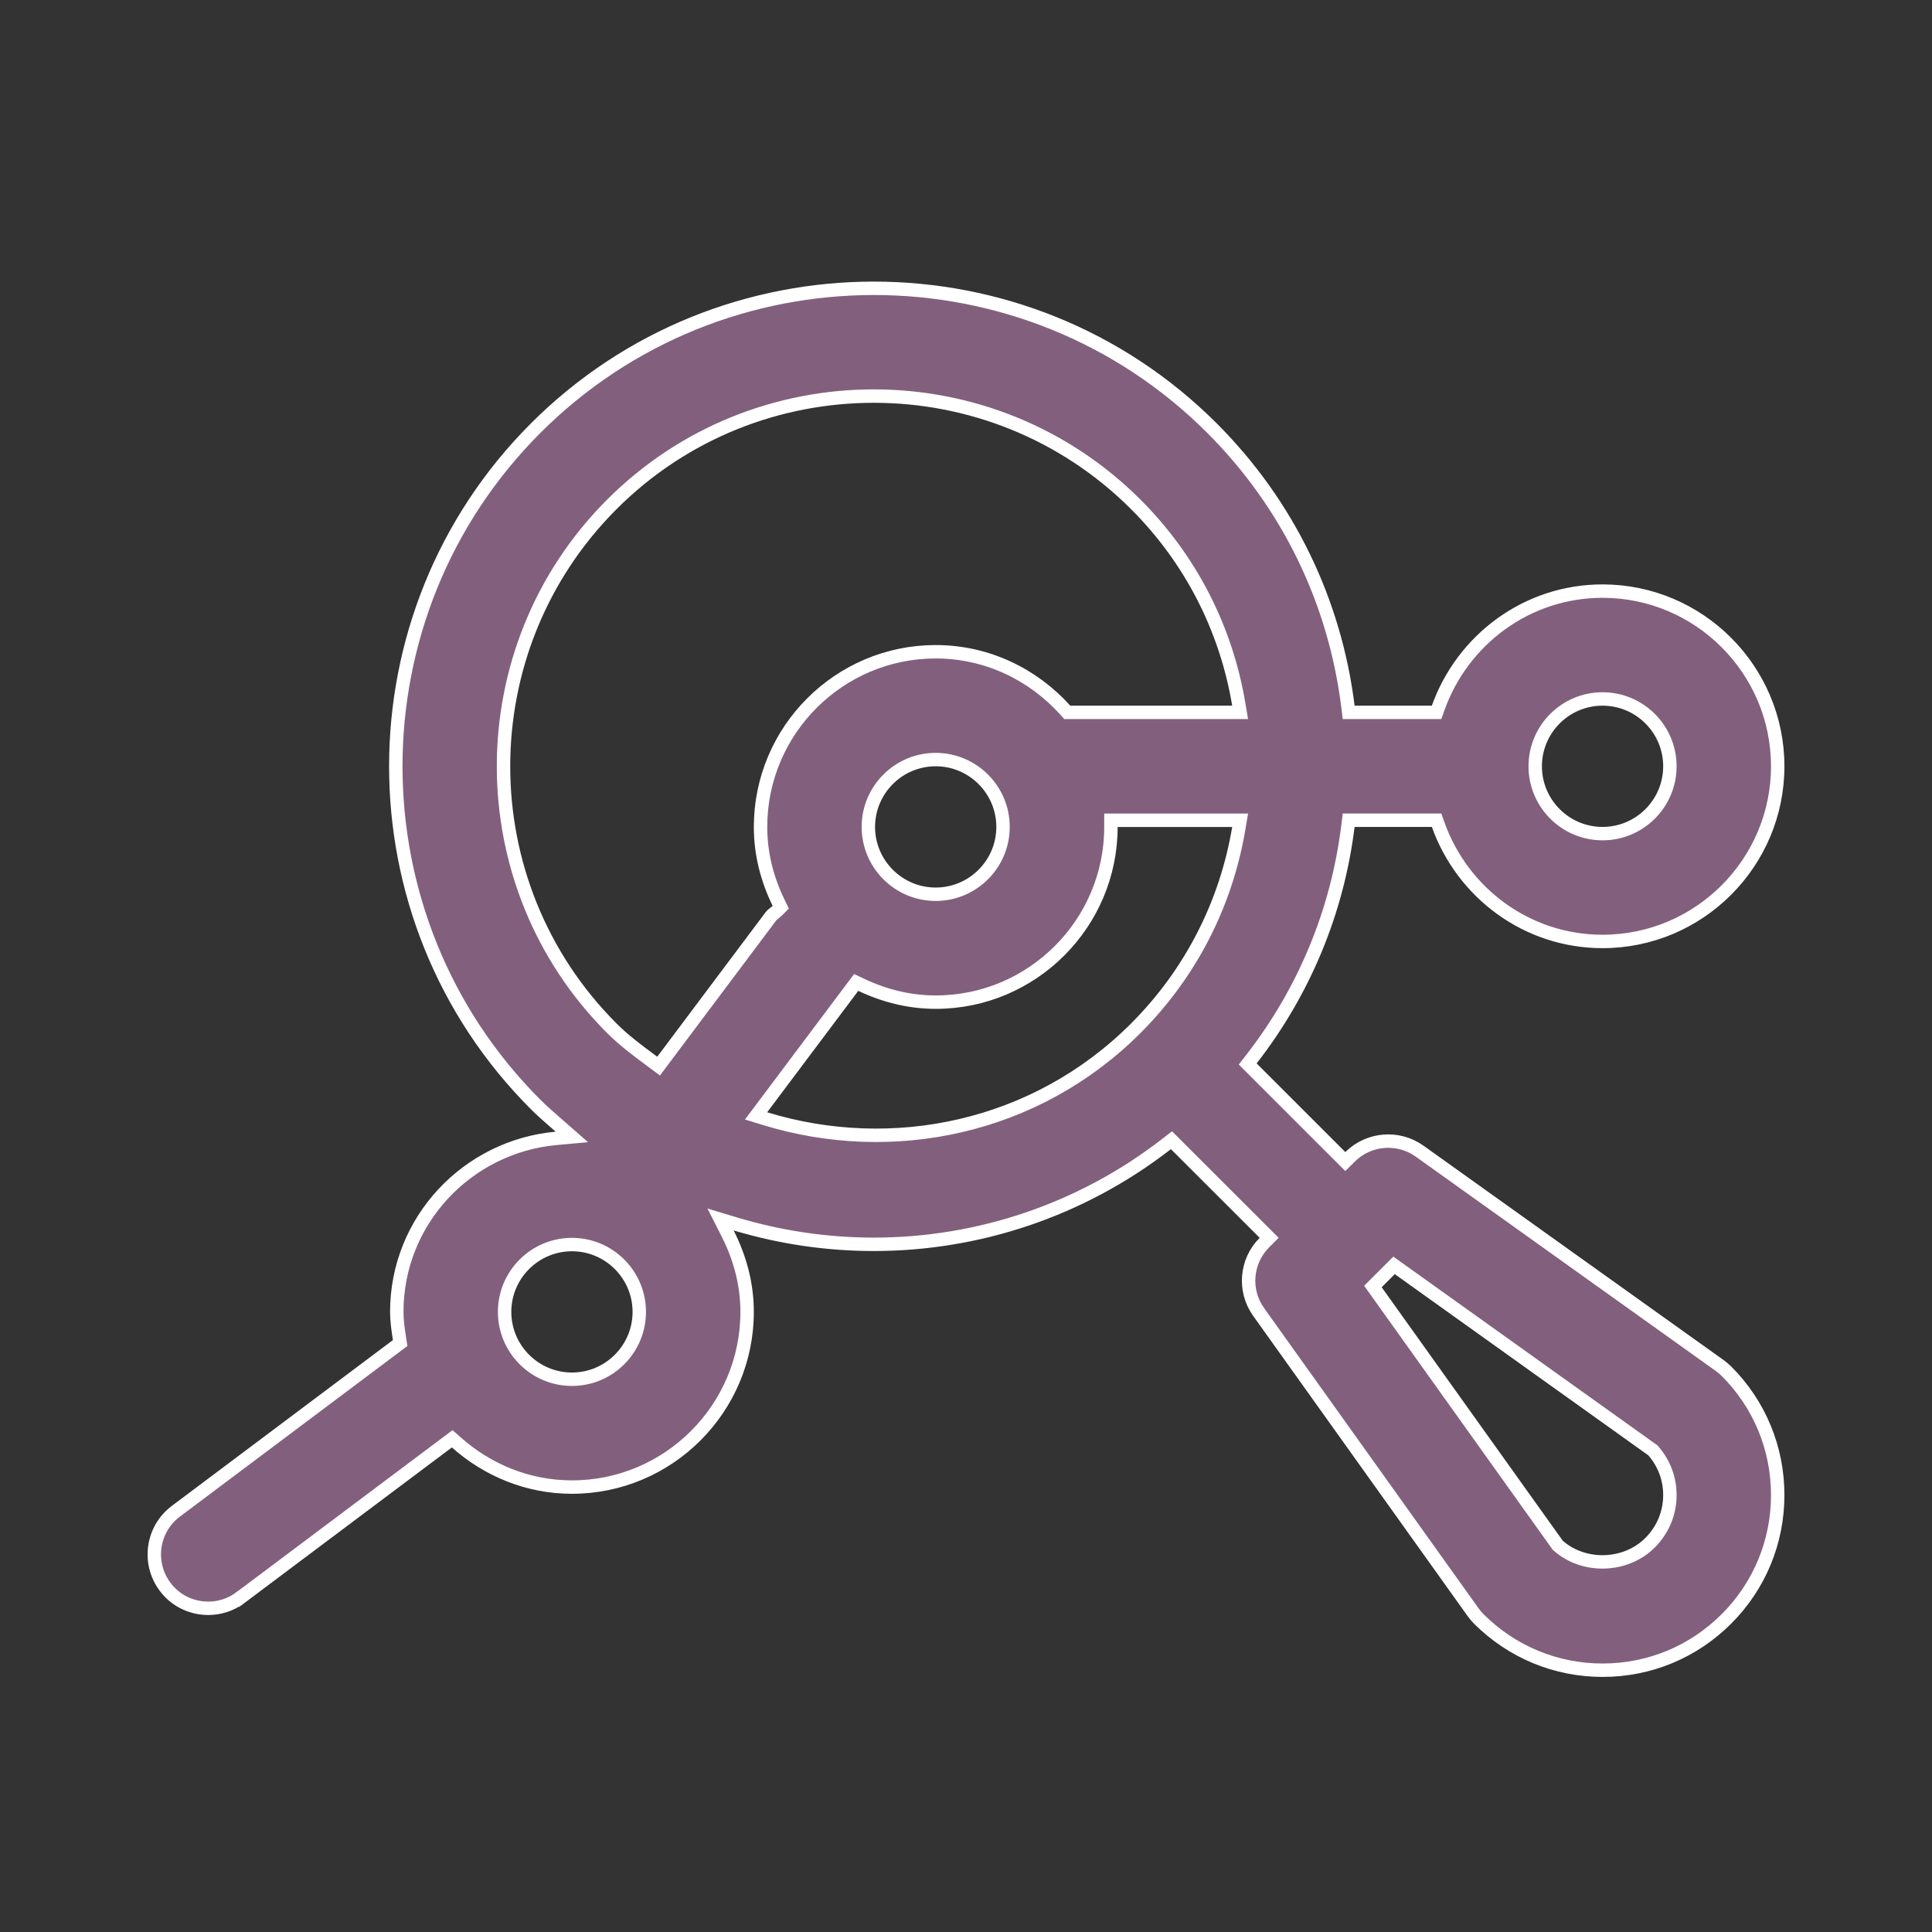 <svg width="72" height="72" viewBox="0 0 72 72" fill="none" xmlns="http://www.w3.org/2000/svg">
<rect x="0" y="0" width="72" height="72" fill="#333333" stroke="none"/>
<path d="M6.152 59.134L6.152 59.133C5.487 58.245 5.666 56.987 6.554 56.32L14.793 50.141L14.913 50.051L14.89 49.903C14.836 49.556 14.787 49.228 14.787 48.891C14.787 45.495 17.407 42.725 20.732 42.423L21.312 42.37L20.874 41.986C20.814 41.933 20.755 41.881 20.695 41.83C20.442 41.61 20.198 41.397 19.962 41.161C13.013 34.212 13.013 22.905 19.962 15.956C26.911 9.007 38.219 9.007 45.168 15.956C48.002 18.79 49.748 22.414 50.234 26.329L50.261 26.548H50.482H53.36H53.537L53.596 26.382C54.498 23.853 56.892 22.029 59.722 22.029C63.321 22.029 66.25 24.959 66.25 28.557C66.25 32.156 63.321 35.085 59.722 35.085C56.892 35.085 54.498 33.261 53.596 30.733L53.537 30.567H53.36H50.482H50.261L50.234 30.786C49.84 33.967 48.603 36.948 46.634 39.476L46.498 39.651L46.654 39.807L49.96 43.112L50.136 43.288L50.313 43.112C51.006 42.421 52.104 42.329 52.903 42.899C52.903 42.899 52.903 42.899 52.903 42.899L64.087 50.888L64.088 50.889C64.174 50.95 64.258 51.022 64.339 51.1C65.57 52.331 66.25 53.971 66.25 55.716C66.25 57.459 65.572 59.099 64.34 60.331C63.108 61.563 61.47 62.244 59.725 62.244C57.98 62.244 56.343 61.563 55.108 60.332C55.03 60.252 54.958 60.167 54.895 60.078L54.895 60.078L46.906 48.895L46.906 48.894C46.335 48.097 46.425 47.002 47.121 46.307L47.298 46.13L47.121 45.953L43.813 42.648L43.657 42.492L43.483 42.627C40.281 45.116 36.427 46.372 32.564 46.372C30.826 46.372 29.09 46.118 27.412 45.615L26.853 45.447L27.117 45.967C27.567 46.855 27.843 47.837 27.843 48.891C27.843 52.489 24.914 55.419 21.315 55.419C19.659 55.419 18.161 54.78 17.005 53.755L16.852 53.62L16.689 53.742L8.965 59.535L9.115 59.735L8.965 59.535C8.603 59.807 8.179 59.937 7.761 59.937C7.149 59.937 6.545 59.661 6.152 59.134ZM61.614 54.069L61.595 54.047L61.571 54.031L52.125 47.28L51.953 47.157L51.803 47.306L51.315 47.794L51.165 47.944L51.288 48.117L58.037 57.565L58.054 57.588L58.075 57.607C59.035 58.449 60.59 58.401 61.496 57.49C61.97 57.016 62.232 56.386 62.232 55.716C62.232 55.104 62.013 54.526 61.614 54.069ZM28.516 41.69C33.244 43.139 38.59 42.059 42.327 38.32C44.381 36.265 45.696 33.672 46.167 30.86L46.216 30.569H45.92H41.651H41.401V30.819C41.401 34.417 38.471 37.347 34.873 37.347C33.877 37.347 32.942 37.104 32.093 36.7L31.908 36.612L31.785 36.776L28.39 41.301L28.176 41.586L28.516 41.69ZM22.801 18.797L22.801 18.797C17.419 24.181 17.419 32.938 22.801 38.32C23.253 38.772 23.75 39.141 24.23 39.497C24.268 39.526 24.306 39.554 24.344 39.582L24.544 39.731L24.694 39.531L28.744 34.13C28.744 34.13 28.744 34.13 28.744 34.13C28.758 34.111 28.779 34.092 28.819 34.061C28.824 34.057 28.831 34.052 28.837 34.047C28.873 34.02 28.925 33.98 28.97 33.935L29.096 33.809L29.018 33.648C28.596 32.786 28.343 31.834 28.343 30.817C28.343 27.218 31.272 24.289 34.87 24.289C36.789 24.289 38.504 25.138 39.7 26.465L39.775 26.548H39.886H45.92H46.216L46.167 26.257C45.698 23.445 44.384 20.851 42.327 18.797C39.634 16.107 36.1 14.761 32.564 14.761C29.028 14.761 25.493 16.104 22.801 18.797ZM34.87 28.307C33.488 28.307 32.361 29.431 32.361 30.817C32.361 32.202 33.488 33.326 34.87 33.326C36.253 33.326 37.38 32.202 37.38 30.817C37.38 29.431 36.253 28.307 34.87 28.307ZM62.232 28.557C62.232 27.172 61.105 26.048 59.722 26.048C58.34 26.048 57.213 27.172 57.213 28.557C57.213 29.943 58.34 31.067 59.722 31.067C61.105 31.067 62.232 29.943 62.232 28.557ZM23.824 48.891C23.824 47.505 22.698 46.381 21.315 46.381C19.932 46.381 18.805 47.505 18.805 48.891C18.805 50.276 19.932 51.4 21.315 51.4C22.698 51.4 23.824 50.276 23.824 48.891Z" fill="#82607D" stroke="white" stroke-width="0.5"/>
</svg>
